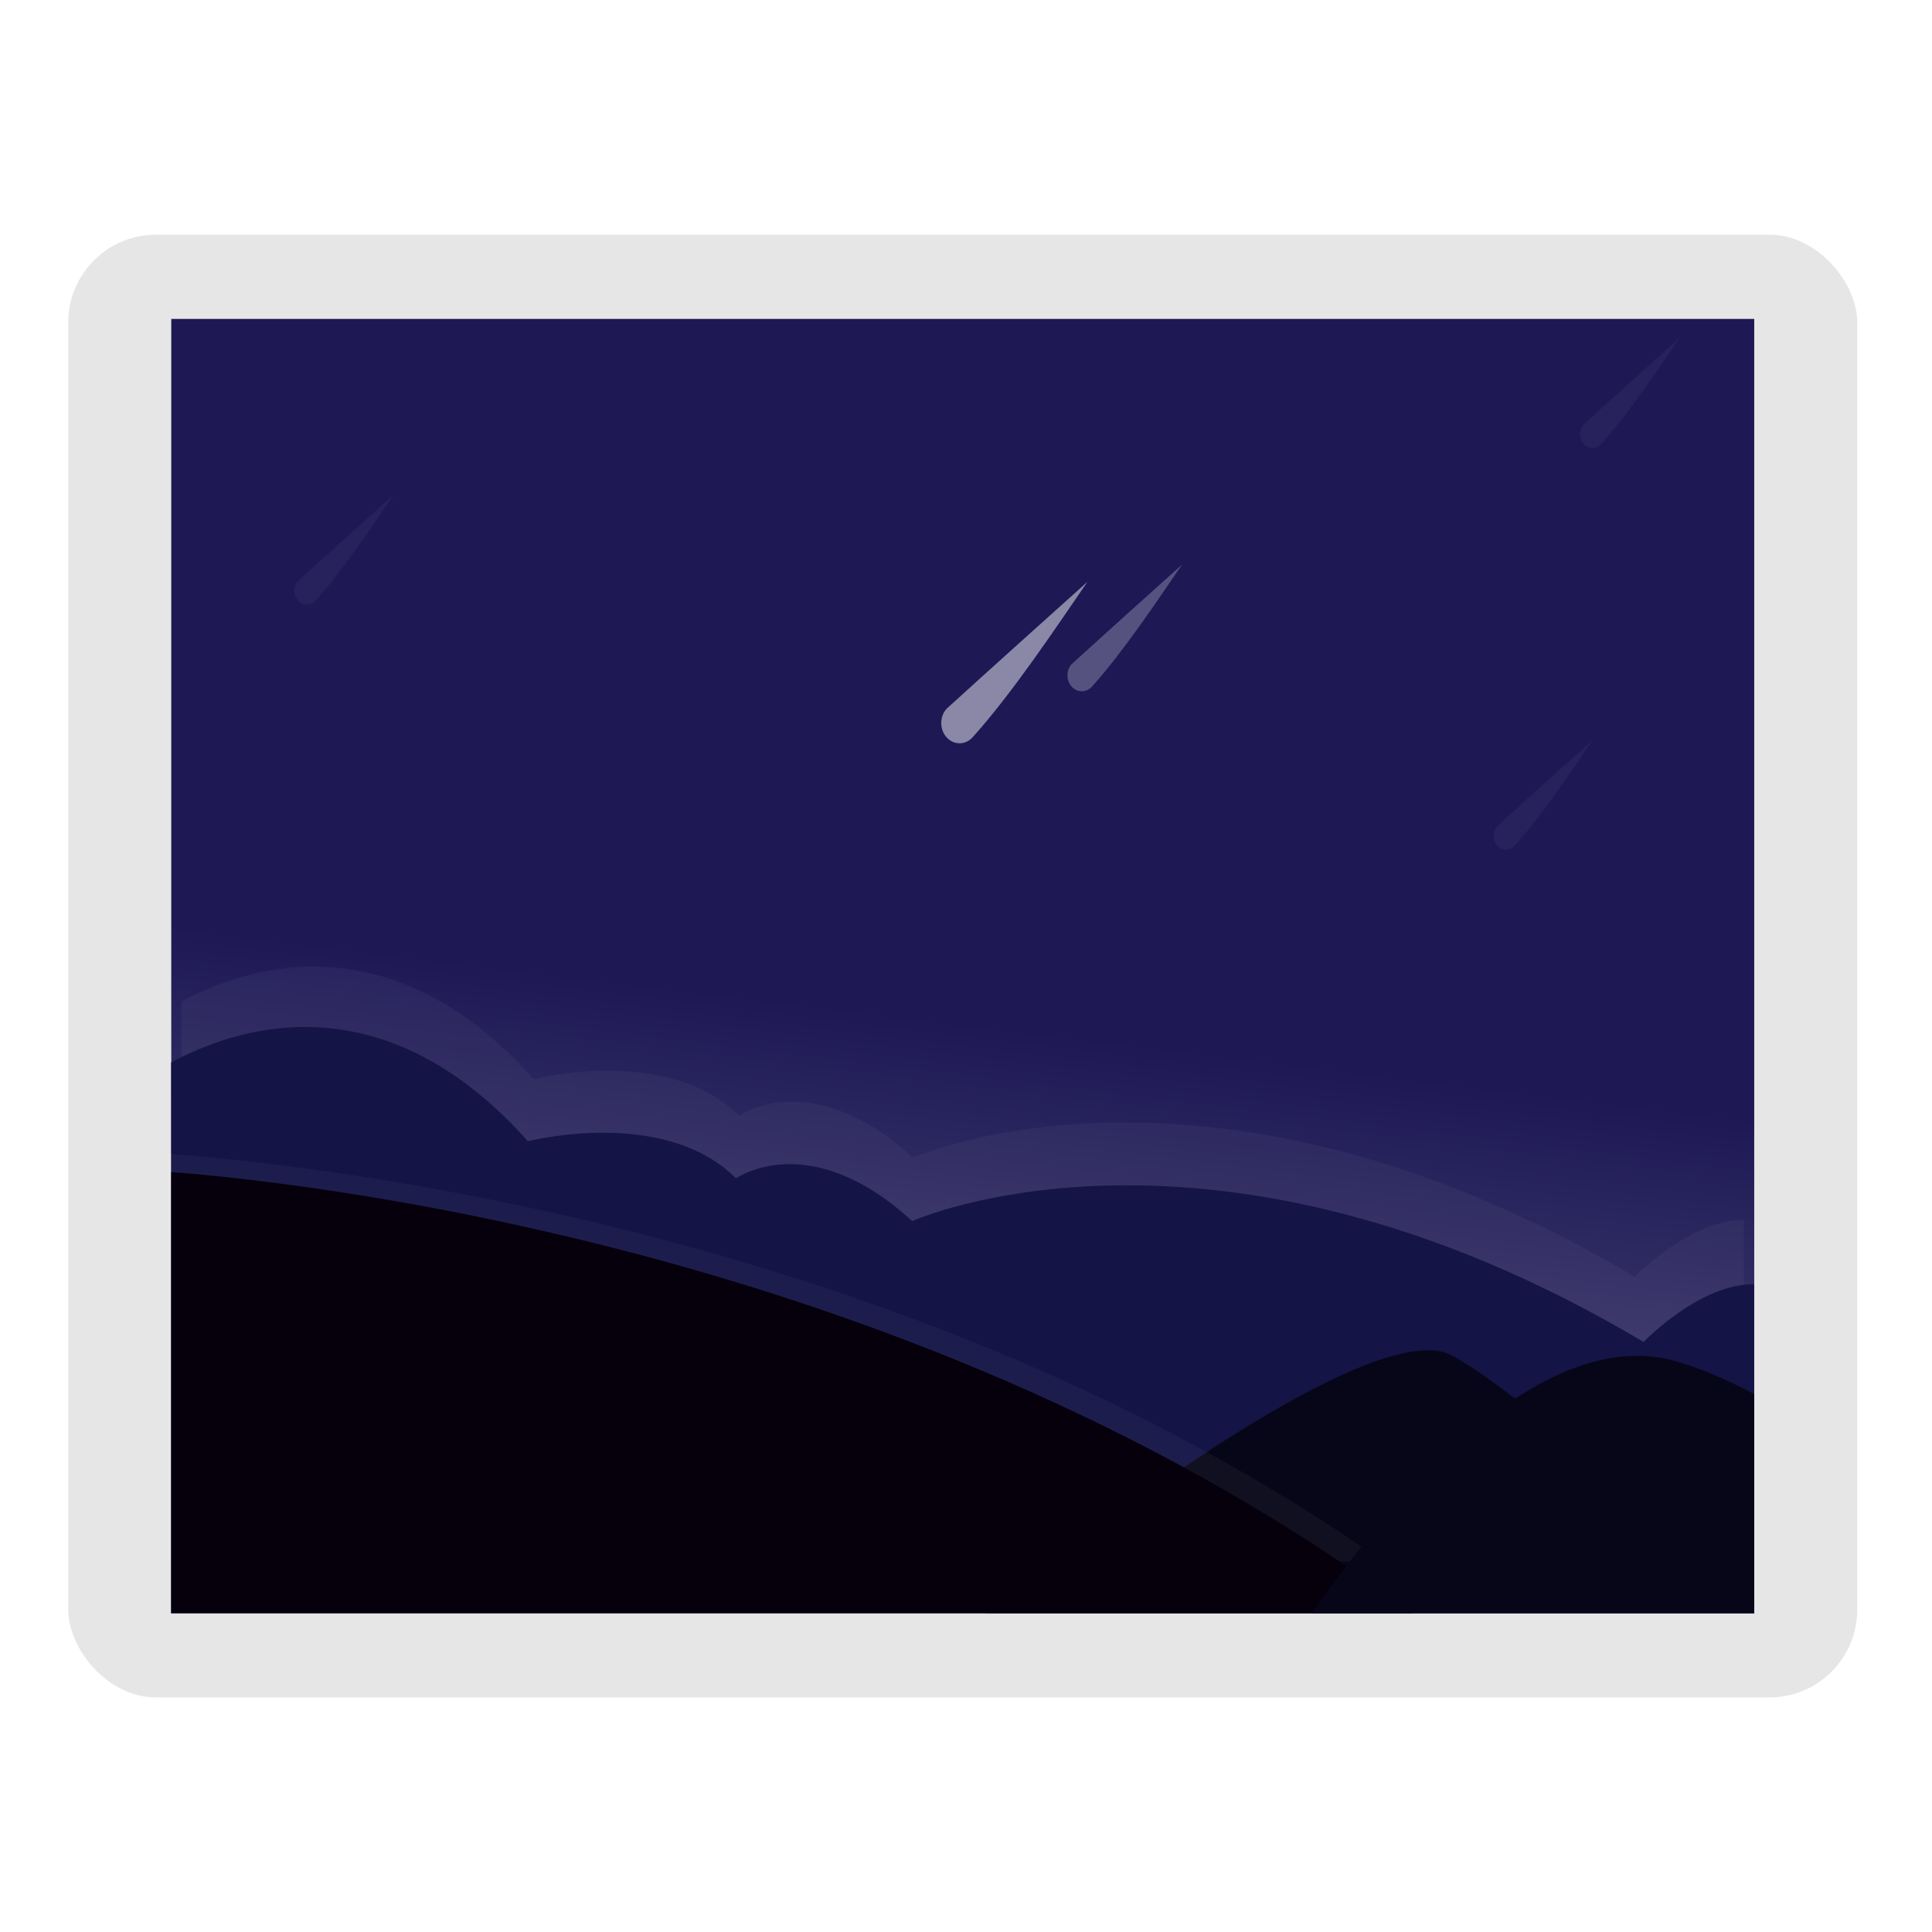 <?xml version="1.0" encoding="UTF-8"?>
<!-- Created with Inkscape (http://www.inkscape.org/) -->
<svg width="64" height="64" version="1.1" viewBox="0 0 16.933 16.933" xmlns="http://www.w3.org/2000/svg" xmlns:cc="http://creativecommons.org/ns#" xmlns:dc="http://purl.org/dc/elements/1.1/" xmlns:rdf="http://www.w3.org/1999/02/22-rdf-syntax-ns#" xmlns:xlink="http://www.w3.org/1999/xlink">
 <defs>
  <linearGradient id="linearGradient1077" x1="29.479" x2="30.074" y1="14.924" y2="10.047" gradientUnits="userSpaceOnUse">
   <stop stop-color="#5c5984" offset="0"/>
   <stop stop-color="#1e1955" offset="1"/>
  </linearGradient>
  <filter id="filter1112" x="-.058" y="-.155" width="1.115" height="1.311" color-interpolation-filters="sRGB">
   <feGaussianBlur stdDeviation="0.305"/>
  </filter>
  <filter id="filter1118" x="-.057" y="-.16" width="1.114" height="1.32" color-interpolation-filters="sRGB">
   <feGaussianBlur stdDeviation="0.236"/>
  </filter>
  <filter id="filter1131" x="-.084" y="-.084" width="1.168" height="1.168" color-interpolation-filters="sRGB">
   <feGaussianBlur stdDeviation="0.04"/>
  </filter>
 </defs>
 <circle cx="-330.35" cy="-328.38" r="0" fill="#5e4aa6" stroke-width=".265"/>
 <g transform="matrix(1.092 0 0 1.092 -25.348 -2.133)">
  <rect x="23.76" y="3.837" width="14.359" height="11.74" ry=".705" fill="#e6e6e6" style="paint-order:stroke fill markers"/>
  <rect x="24.587" y="4.513" width="12.705" height="10.388" ry="0" fill="url(#linearGradient1077)" style="paint-order:stroke fill markers"/>
  <path transform="matrix(.987 0 0 .985 .403 -.332)" d="m25.689 10.196c-0.446-0.006-0.83 0.139-1.103 0.284v4.421h12.705v-2.64c-0.437-0.006-0.887 0.463-0.887 0.463-3.461-2.058-5.87-0.97-5.87-0.97-0.83-0.76-1.414-0.343-1.414-0.343-0.579-0.579-1.67-0.298-1.67-0.298-0.614-0.688-1.23-0.909-1.761-0.917z" fill="#fafafa" filter="url(#filter1112)" opacity=".2"/>
  <path d="m25.689 10.196c-0.446-0.006-0.83 0.139-1.103 0.284v4.421h12.705v-2.64c-0.437-0.006-0.887 0.463-0.887 0.463-3.461-2.058-5.87-0.97-5.87-0.97-0.83-0.76-1.414-0.343-1.414-0.343-0.579-0.579-1.67-0.298-1.67-0.298-0.614-0.688-1.23-0.909-1.761-0.917z" fill="#141446"/>
  <path d="m34.688 12.791c-0.825-0.018-2.897 1.582-3.558 2.109h6.162v-0.107c-0.894-0.79-2.004-1.742-2.436-1.965-0.047-0.024-0.103-0.036-0.168-0.038z" fill="#070618"/>
  <path transform="matrix(.978 0 0 .924 .52 .718)" d="m24.587 11.36v3.54h9.965c-3.915-2.912-8.854-3.454-9.965-3.54z" fill="#fafafa" filter="url(#filter1118)" opacity=".2"/>
  <path d="m24.587 11.36v3.54h9.965c-3.915-2.912-8.854-3.454-9.965-3.54z" fill="#05000c"/>
  <path d="m36.376 12.836c-1.08-0.023-2.202 1.44-2.633 2.064h3.549v-1.757c-0.213-0.114-0.43-0.209-0.644-0.268-0.09-0.025-0.181-0.037-0.272-0.039z" fill="#070618"/>
  <g transform="translate(-16.073 .033)" fill="#fafafa">
   <path transform="matrix(.727 -.803 .727 .803 -1.059 -2.338)" d="m26.779 39.166c0.46 0.044 1.021 0.103 1.412 0.143-0.407 0.056-0.981 0.143-1.412 0.143-0.079 0-0.143-0.064-0.143-0.143 0-0.079 0.064-0.143 0.143-0.143z" filter="url(#filter1131)" opacity=".7" style="paint-order:stroke fill markers"/>
   <path transform="matrix(.57 -.63 .57 .63 10.298 -.553)" d="m26.779 39.166c0.46 0.044 1.021 0.103 1.412 0.143-0.407 0.056-0.981 0.143-1.412 0.143-0.079 0-0.143-0.064-0.143-0.143 0-0.079 0.064-0.143 0.143-0.143z" filter="url(#filter1131)" opacity=".5" style="paint-order:stroke fill markers"/>
   <path transform="matrix(.494 -.546 .494 .546 9.101 -.18)" d="m26.779 39.166c0.46 0.044 1.021 0.103 1.412 0.143-0.407 0.056-0.981 0.143-1.412 0.143-0.079 0-0.143-0.064-0.143-0.143 0-0.079 0.064-0.143 0.143-0.143z" filter="url(#filter1131)" opacity=".2" style="paint-order:stroke fill markers"/>
   <path transform="matrix(.494 -.546 .494 .546 19.42 -1.437)" d="m26.779 39.166c0.46 0.044 1.021 0.103 1.412 0.143-0.407 0.056-0.981 0.143-1.412 0.143-0.079 0-0.143-0.064-0.143-0.143 0-0.079 0.064-0.143 0.143-0.143z" filter="url(#filter1131)" opacity=".2" style="paint-order:stroke fill markers"/>
   <path transform="matrix(.494 -.546 .494 .546 18.725 1.788)" d="m26.779 39.166c0.46 0.044 1.021 0.103 1.412 0.143-0.407 0.056-0.981 0.143-1.412 0.143-0.079 0-0.143-0.064-0.143-0.143 0-0.079 0.064-0.143 0.143-0.143z" filter="url(#filter1131)" opacity=".2" style="paint-order:stroke fill markers"/>
  </g>
 </g>
</svg>
